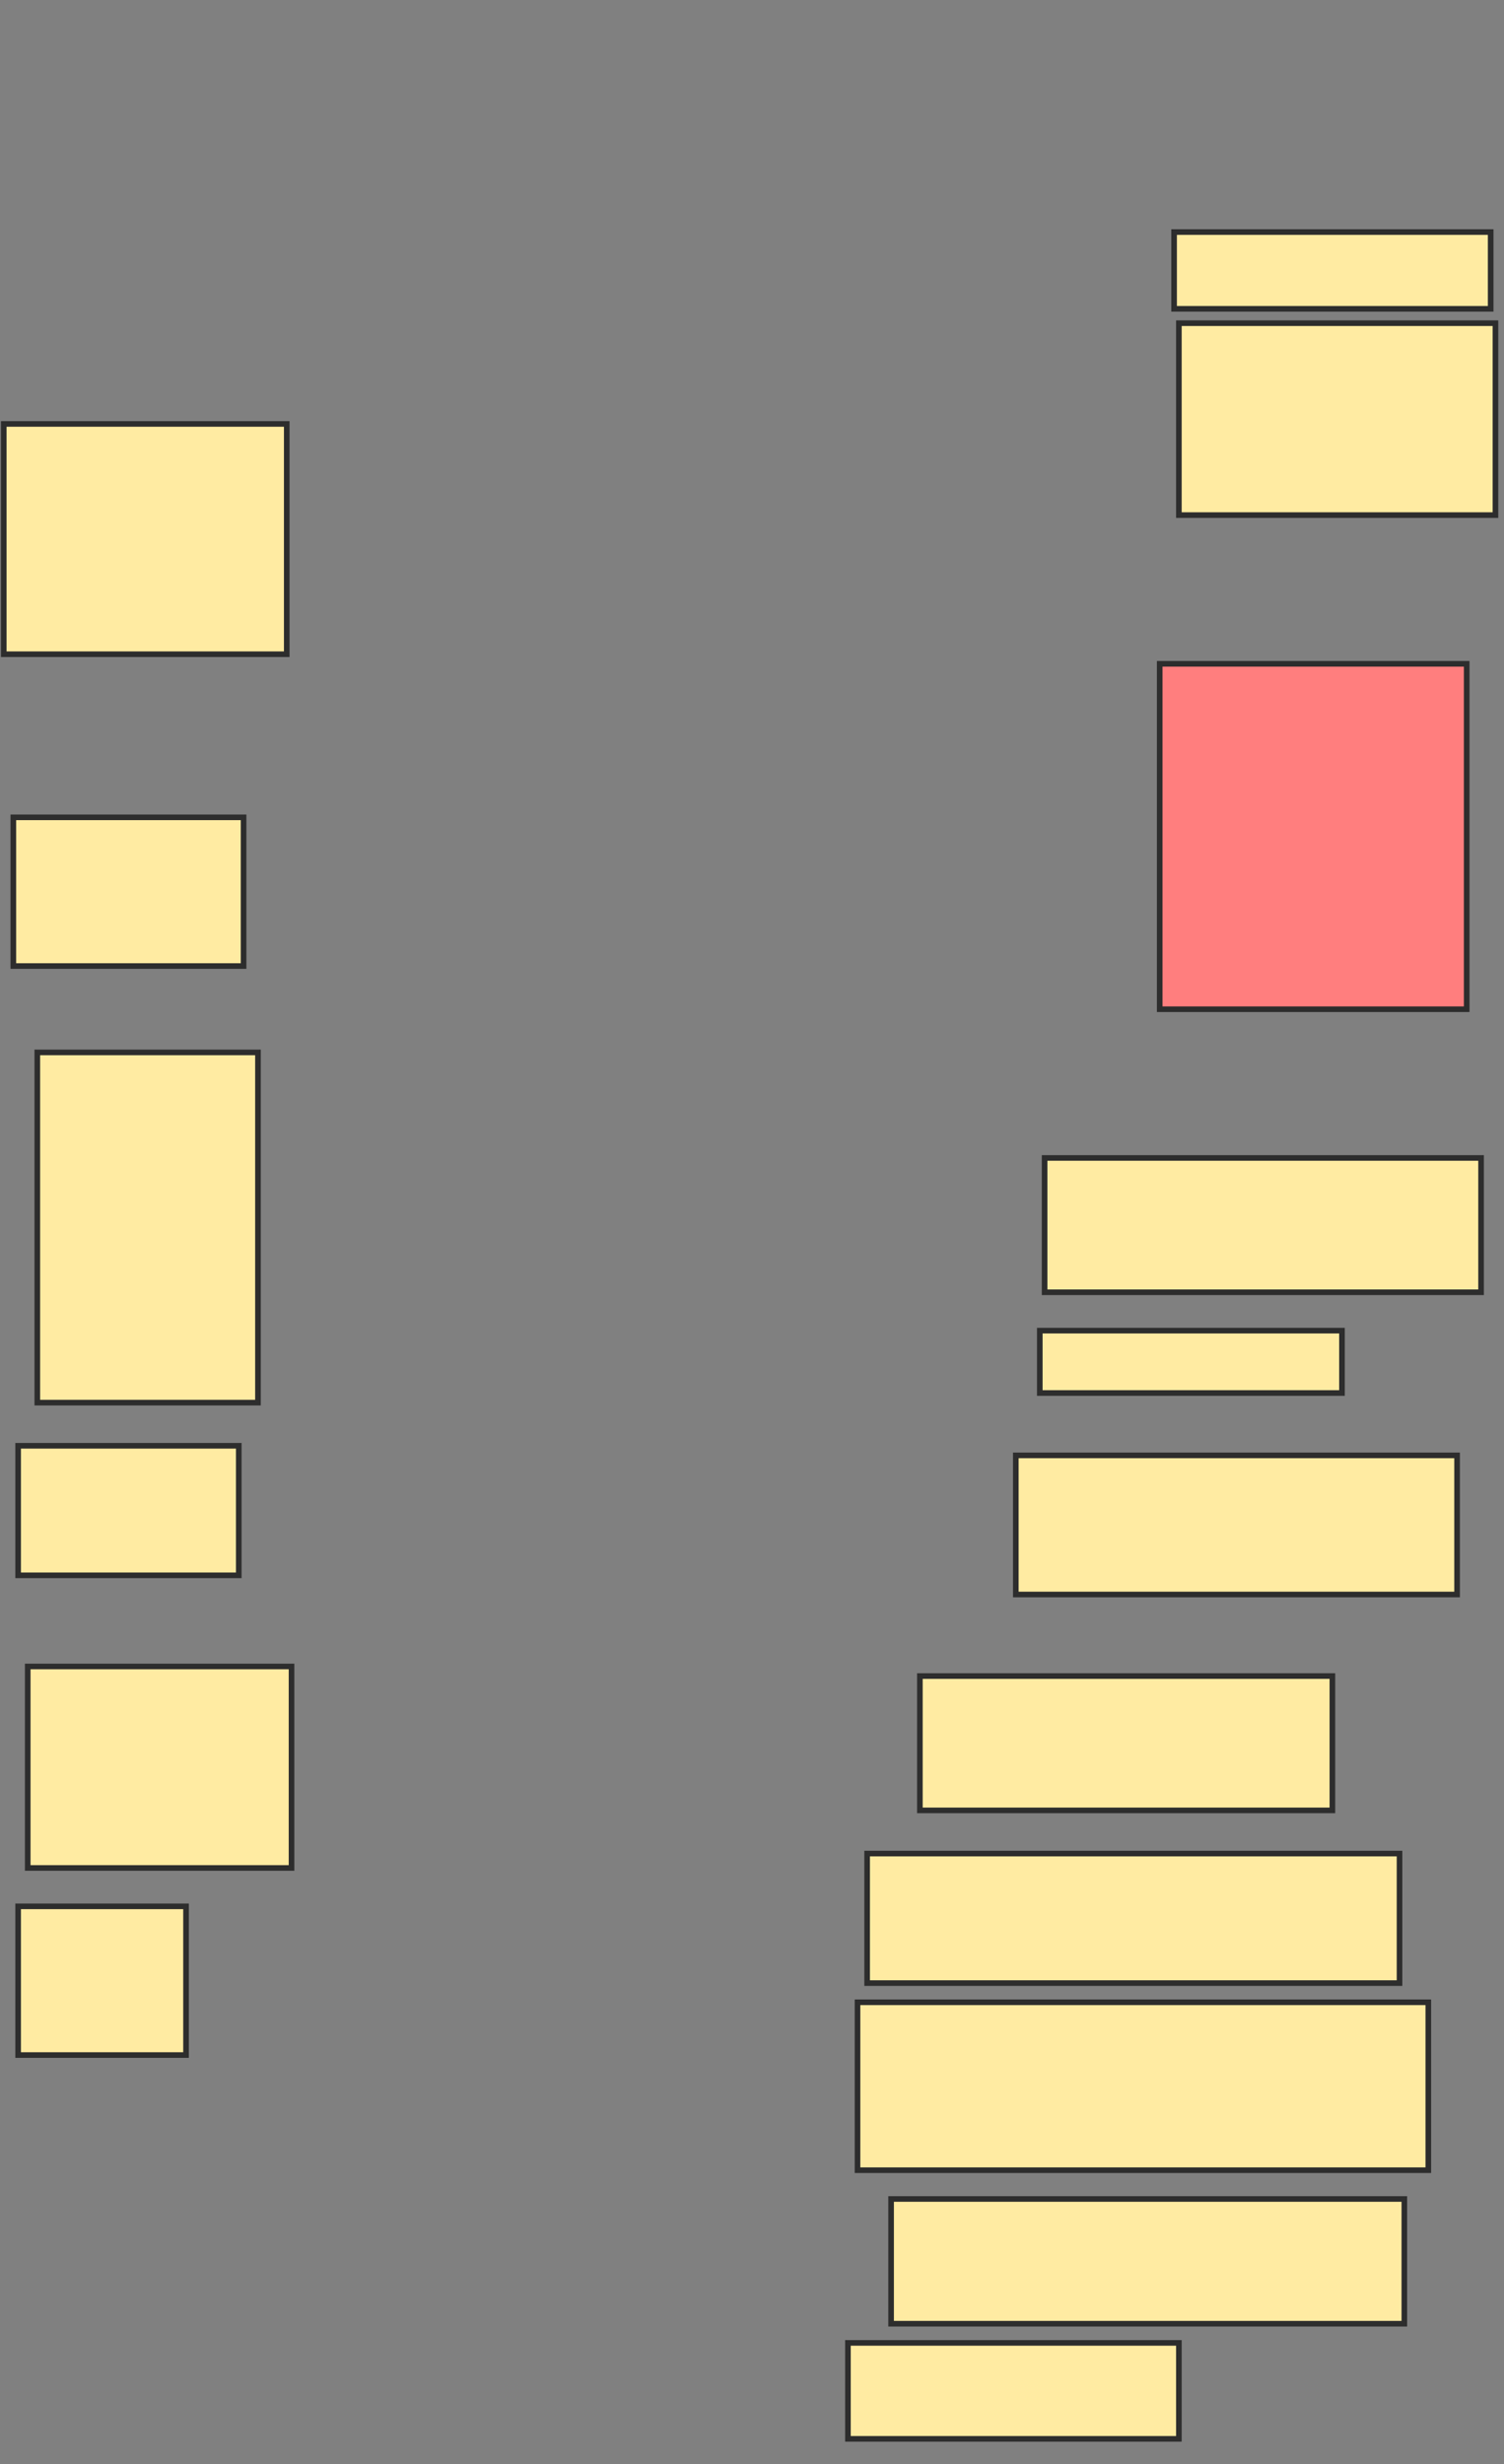 <svg xmlns="http://www.w3.org/2000/svg" width="268" height="439">
 <rect width="100%" height="100%" fill="#808080" stroke="none"/>
 <!-- Created with Image Occlusion Enhanced -->
 <g>
  <title>Labels</title>
 </g>
 <g>
  <title>Masks</title>
  <rect id="a809c5202e544301bfbbf308f34f61e7-ao-1" height="41.026" width="50.427" y="75.53" x="0.667" stroke-linecap="null" stroke-linejoin="null" stroke-dasharray="null" stroke="#2D2D2D" fill="#FFEBA2"/>
  <rect id="a809c5202e544301bfbbf308f34f61e7-ao-2" height="26.496" width="41.026" y="145.615" x="2.376" stroke-linecap="null" stroke-linejoin="null" stroke-dasharray="null" stroke="#2D2D2D" fill="#FFEBA2"/>
  <rect id="a809c5202e544301bfbbf308f34f61e7-ao-3" height="62.393" width="39.316" y="187.496" x="6.65" stroke-linecap="null" stroke-linejoin="null" stroke-dasharray="null" stroke="#2D2D2D" fill="#FFEBA2"/>
  <rect id="a809c5202e544301bfbbf308f34f61e7-ao-4" height="23.077" width="39.316" y="257.581" x="3.231" stroke-linecap="null" stroke-linejoin="null" stroke-dasharray="null" stroke="#2D2D2D" fill="#FFEBA2"/>
  <rect id="a809c5202e544301bfbbf308f34f61e7-ao-5" height="35.897" width="47.009" y="296.897" x="4.94" stroke-linecap="null" stroke-linejoin="null" stroke-dasharray="null" stroke="#2D2D2D" fill="#FFEBA2"/>
  <rect stroke="#2D2D2D" id="a809c5202e544301bfbbf308f34f61e7-ao-6" height="26.496" width="29.915" y="339.632" x="3.231" stroke-linecap="null" stroke-linejoin="null" stroke-dasharray="null" fill="#FFEBA2"/>
  <rect stroke="#2D2D2D" id="a809c5202e544301bfbbf308f34f61e7-ao-7" height="13.675" width="56.41" y="41.342" x="209.214" stroke-linecap="null" stroke-linejoin="null" stroke-dasharray="null" fill="#FFEBA2"/>
  <rect id="a809c5202e544301bfbbf308f34f61e7-ao-8" height="34.188" width="56.41" y="57.581" x="210.068" stroke-linecap="null" stroke-linejoin="null" stroke-dasharray="null" stroke="#2D2D2D" fill="#FFEBA2"/>
  <rect id="a809c5202e544301bfbbf308f34f61e7-ao-9" height="61.538" width="54.701" y="118.265" x="206.65" stroke-linecap="null" stroke-linejoin="null" stroke-dasharray="null" stroke="#2D2D2D" fill="#FF7E7E" class="qshape"/>
  <rect id="a809c5202e544301bfbbf308f34f61e7-ao-10" height="23.932" width="77.778" y="206.299" x="186.137" stroke-linecap="null" stroke-linejoin="null" stroke-dasharray="null" stroke="#2D2D2D" fill="#FFEBA2"/>
  <rect id="a809c5202e544301bfbbf308f34f61e7-ao-11" height="11.111" width="53.846" y="237.068" x="185.282" stroke-linecap="null" stroke-linejoin="null" stroke-dasharray="null" stroke="#2D2D2D" fill="#FFEBA2"/>
  <rect id="a809c5202e544301bfbbf308f34f61e7-ao-12" height="24.786" width="78.632" y="259.291" x="181.009" stroke-linecap="null" stroke-linejoin="null" stroke-dasharray="null" stroke="#2D2D2D" fill="#FFEBA2"/>
  <rect id="a809c5202e544301bfbbf308f34f61e7-ao-13" height="23.932" width="73.504" y="298.607" x="163.915" stroke-linecap="null" stroke-linejoin="null" stroke-dasharray="null" stroke="#2D2D2D" fill="#FFEBA2"/>
  <rect id="a809c5202e544301bfbbf308f34f61e7-ao-14" height="23.077" width="94.872" y="330.231" x="154.513" stroke-linecap="null" stroke-linejoin="null" stroke-dasharray="null" stroke="#2D2D2D" fill="#FFEBA2"/>
  <rect id="a809c5202e544301bfbbf308f34f61e7-ao-15" height="29.915" width="101.709" y="356.726" x="152.803" stroke-linecap="null" stroke-linejoin="null" stroke-dasharray="null" stroke="#2D2D2D" fill="#FFEBA2"/>
  <rect id="a809c5202e544301bfbbf308f34f61e7-ao-16" height="22.222" width="91.453" y="391.769" x="158.786" stroke-linecap="null" stroke-linejoin="null" stroke-dasharray="null" stroke="#2D2D2D" fill="#FFEBA2"/>
  <rect id="a809c5202e544301bfbbf308f34f61e7-ao-17" height="17.094" width="58.974" y="417.41" x="151.094" stroke-linecap="null" stroke-linejoin="null" stroke-dasharray="null" stroke="#2D2D2D" fill="#FFEBA2"/>
 </g>
</svg>